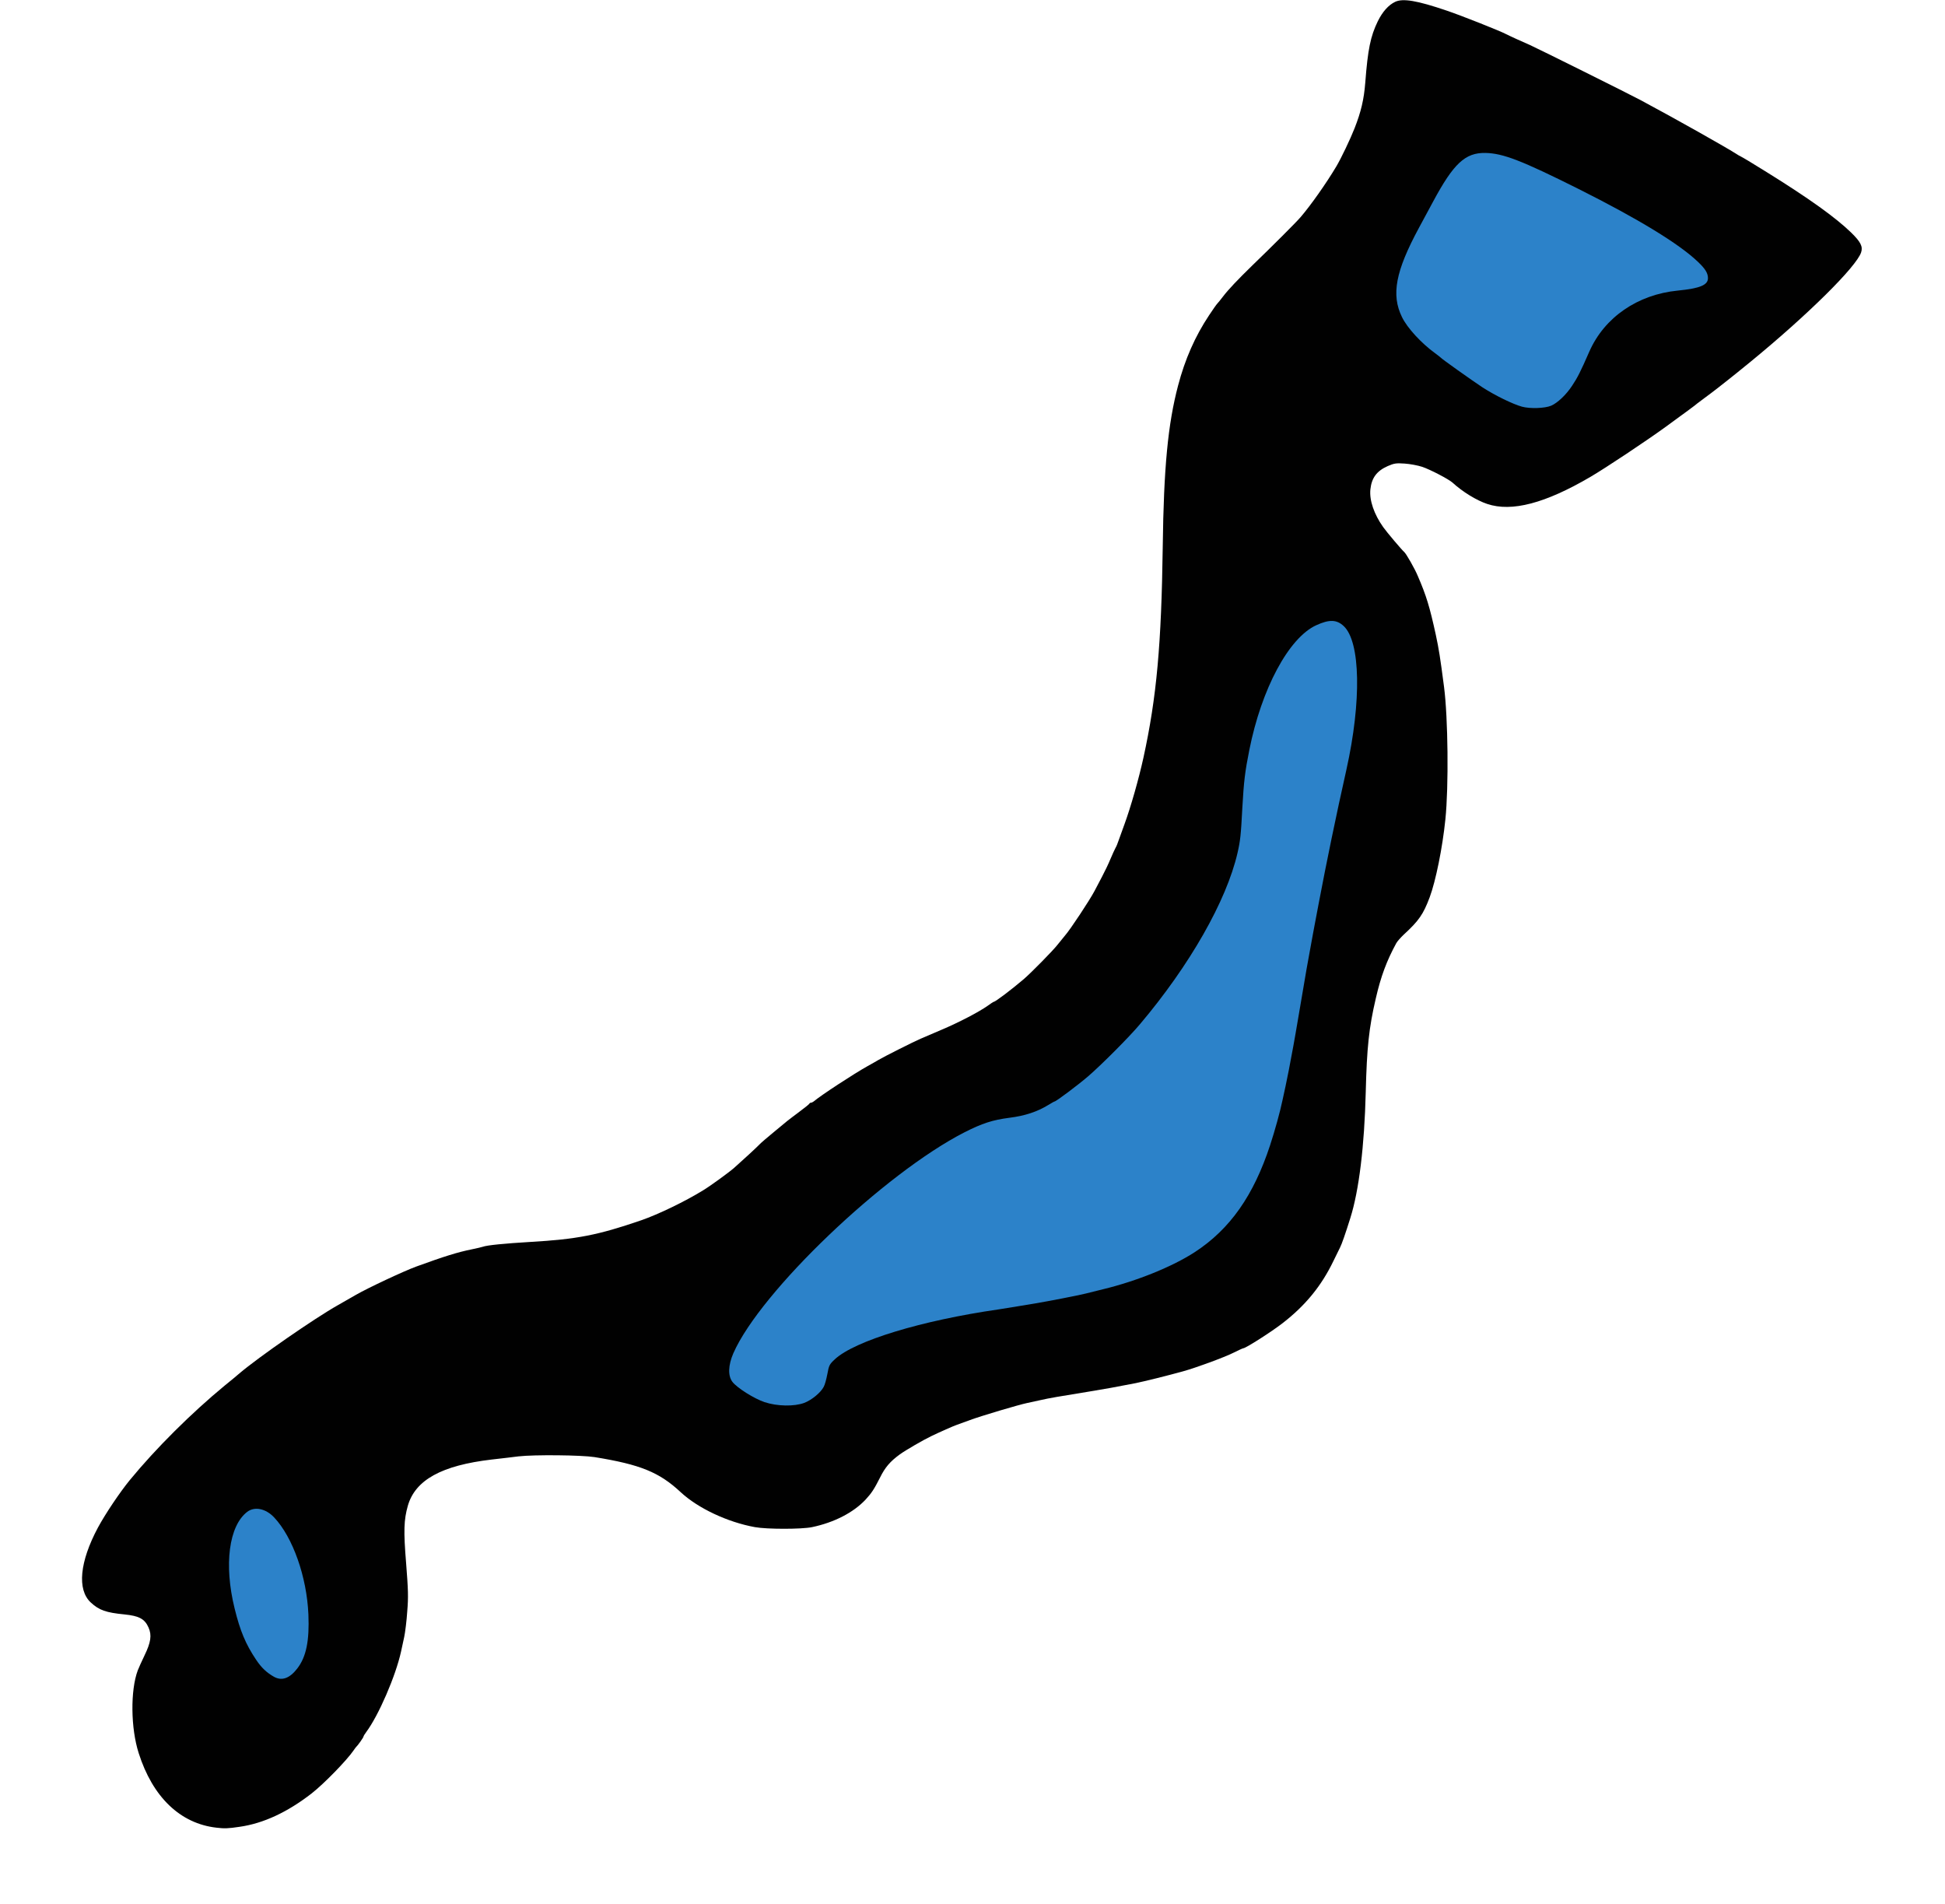 <!DOCTYPE svg PUBLIC "-//W3C//DTD SVG 20010904//EN" "http://www.w3.org/TR/2001/REC-SVG-20010904/DTD/svg10.dtd">
<svg version="1.0" xmlns="http://www.w3.org/2000/svg" width="1600px" height="1566px" viewBox="0 0 16000 15660" preserveAspectRatio="xMidYMid meet">
<g id="layer101" fill="#010101" stroke="none">
 <path d="M1780 15033 c-297 -34 -524 -251 -639 -613 -66 -205 -69 -516 -8 -680 7 -19 32 -74 55 -122 53 -109 62 -168 34 -231 -31 -71 -78 -96 -198 -108 -153 -15 -209 -35 -277 -98 -114 -105 -92 -335 59 -617 61 -113 180 -290 261 -389 216 -263 508 -553 781 -778 54 -43 108 -89 122 -101 155 -132 618 -453 810 -561 58 -33 123 -70 145 -83 100 -58 399 -198 501 -235 228 -83 340 -118 455 -141 42 -9 83 -18 90 -21 36 -13 175 -27 394 -40 380 -22 552 -55 910 -178 139 -48 361 -155 510 -247 58 -35 212 -147 254 -184 56 -49 195 -177 211 -195 8 -9 60 -54 115 -99 115 -96 106 -89 210 -167 44 -33 82 -63 83 -67 2 -5 8 -8 13 -8 6 0 15 -5 22 -10 60 -51 331 -228 444 -291 32 -18 72 -40 88 -50 43 -26 291 -151 350 -176 28 -12 106 -46 175 -75 139 -59 300 -143 373 -194 26 -19 49 -34 52 -34 13 0 145 -100 245 -185 60 -51 244 -238 280 -285 19 -24 47 -58 61 -75 44 -50 201 -288 242 -365 13 -25 42 -79 63 -120 22 -41 53 -106 69 -145 16 -38 35 -79 41 -90 7 -11 19 -40 27 -65 9 -25 30 -83 47 -130 52 -142 118 -374 156 -547 109 -498 148 -933 159 -1738 8 -649 43 -1009 126 -1323 57 -218 141 -407 254 -577 31 -47 61 -90 68 -97 7 -7 28 -33 47 -58 44 -58 121 -139 239 -254 169 -163 366 -360 399 -399 82 -95 211 -277 296 -420 39 -66 115 -225 149 -312 53 -135 77 -236 88 -375 21 -275 43 -381 103 -505 39 -79 88 -134 143 -160 63 -30 179 -11 423 72 119 40 442 168 490 194 8 5 47 22 85 40 39 17 88 39 110 49 77 35 811 400 910 453 288 154 714 394 795 447 8 6 22 13 30 17 12 5 116 68 220 133 344 214 560 369 687 492 79 77 99 116 83 164 -40 119 -437 512 -909 899 -81 66 -165 134 -186 150 -21 17 -61 48 -89 70 -28 22 -76 58 -106 80 -30 22 -57 42 -60 45 -5 6 -82 63 -255 189 -164 119 -495 339 -621 413 -372 218 -648 291 -850 223 -87 -29 -202 -99 -286 -176 -33 -29 -183 -107 -248 -129 -36 -12 -101 -24 -145 -27 -71 -5 -87 -2 -140 21 -90 40 -132 97 -142 192 -9 89 30 203 105 309 31 44 156 191 173 205 15 11 88 139 111 195 72 166 99 257 149 485 26 122 36 185 68 430 33 254 39 818 11 1090 -24 234 -79 505 -129 640 -53 141 -89 193 -214 308 -25 24 -53 55 -61 70 -79 145 -127 273 -169 457 -56 240 -73 403 -82 765 -11 449 -56 814 -127 1039 -40 128 -71 216 -84 241 -7 14 -31 63 -54 110 -99 206 -230 367 -420 514 -90 70 -303 206 -323 206 -4 0 -39 16 -79 36 -78 39 -312 125 -418 154 -146 40 -315 82 -400 99 -171 33 -219 42 -365 66 -254 41 -335 55 -405 71 -36 8 -85 18 -110 24 -69 14 -375 105 -470 140 -47 17 -96 35 -110 40 -22 7 -142 60 -210 93 -65 31 -210 115 -257 149 -81 59 -122 107 -164 192 -47 93 -69 127 -118 180 -100 107 -259 189 -441 227 -86 18 -371 18 -470 0 -226 -41 -469 -156 -610 -287 -177 -165 -332 -228 -709 -289 -108 -17 -495 -21 -626 -6 -44 6 -143 17 -220 26 -412 48 -629 168 -690 380 -33 117 -36 207 -14 475 17 218 19 275 9 395 -5 77 -17 172 -25 210 -9 39 -20 93 -26 120 -44 200 -184 524 -286 661 -13 17 -23 34 -23 38 0 7 -48 75 -61 86 -3 3 -12 15 -20 27 -57 83 -242 273 -345 354 -200 155 -397 247 -594 275 -94 14 -123 15 -190 7z"/>
 </g>
<g id="layer102" fill="#2c82c9" stroke="none">
 <path d="M2254 13792 c-60 -34 -103 -74 -147 -140 -86 -128 -132 -238 -177 -422 -89 -360 -47 -680 104 -795 61 -46 153 -27 222 47 153 163 268 488 281 798 9 216 -18 348 -91 443 -63 82 -127 105 -192 69z"/>
 <path d="M6290 11533 c-85 -28 -228 -118 -265 -167 -38 -50 -35 -137 8 -236 223 -507 1242 -1480 1902 -1817 144 -73 229 -101 368 -119 129 -16 230 -50 320 -105 26 -16 49 -29 52 -29 12 0 191 -134 275 -206 107 -92 338 -323 427 -429 410 -485 712 -1015 803 -1409 23 -101 28 -144 40 -376 12 -213 22 -296 57 -470 100 -505 325 -924 550 -1027 107 -49 168 -48 226 6 139 128 148 619 23 1181 -85 378 -166 773 -226 1090 -12 63 -28 147 -35 185 -7 39 -19 99 -25 135 -6 36 -16 88 -21 115 -10 51 -20 108 -83 480 -20 116 -40 235 -46 265 -28 152 -51 272 -65 335 -9 39 -20 90 -25 115 -20 96 -63 251 -102 370 -136 414 -329 689 -618 878 -184 120 -478 239 -755 306 -60 15 -126 31 -145 36 -50 13 -322 66 -410 80 -41 7 -109 18 -150 25 -41 7 -111 18 -155 25 -633 91 -1183 258 -1347 410 -45 42 -49 50 -62 122 -8 42 -21 90 -30 105 -24 47 -99 109 -160 132 -83 31 -224 28 -326 -6z"/>
 <path d="M12520 3345 c-76 -21 -223 -93 -325 -159 -89 -59 -336 -234 -345 -246 -3 -3 -23 -19 -45 -35 -114 -83 -229 -208 -272 -297 -90 -184 -53 -377 139 -733 44 -82 97 -179 116 -215 169 -315 265 -405 431 -402 145 3 296 61 766 296 487 244 828 451 983 600 61 58 82 93 82 134 0 57 -67 84 -247 102 -331 32 -604 220 -728 500 -74 169 -98 216 -142 282 -49 75 -120 142 -173 165 -52 22 -174 26 -240 8z"/>
 </g>

</svg>